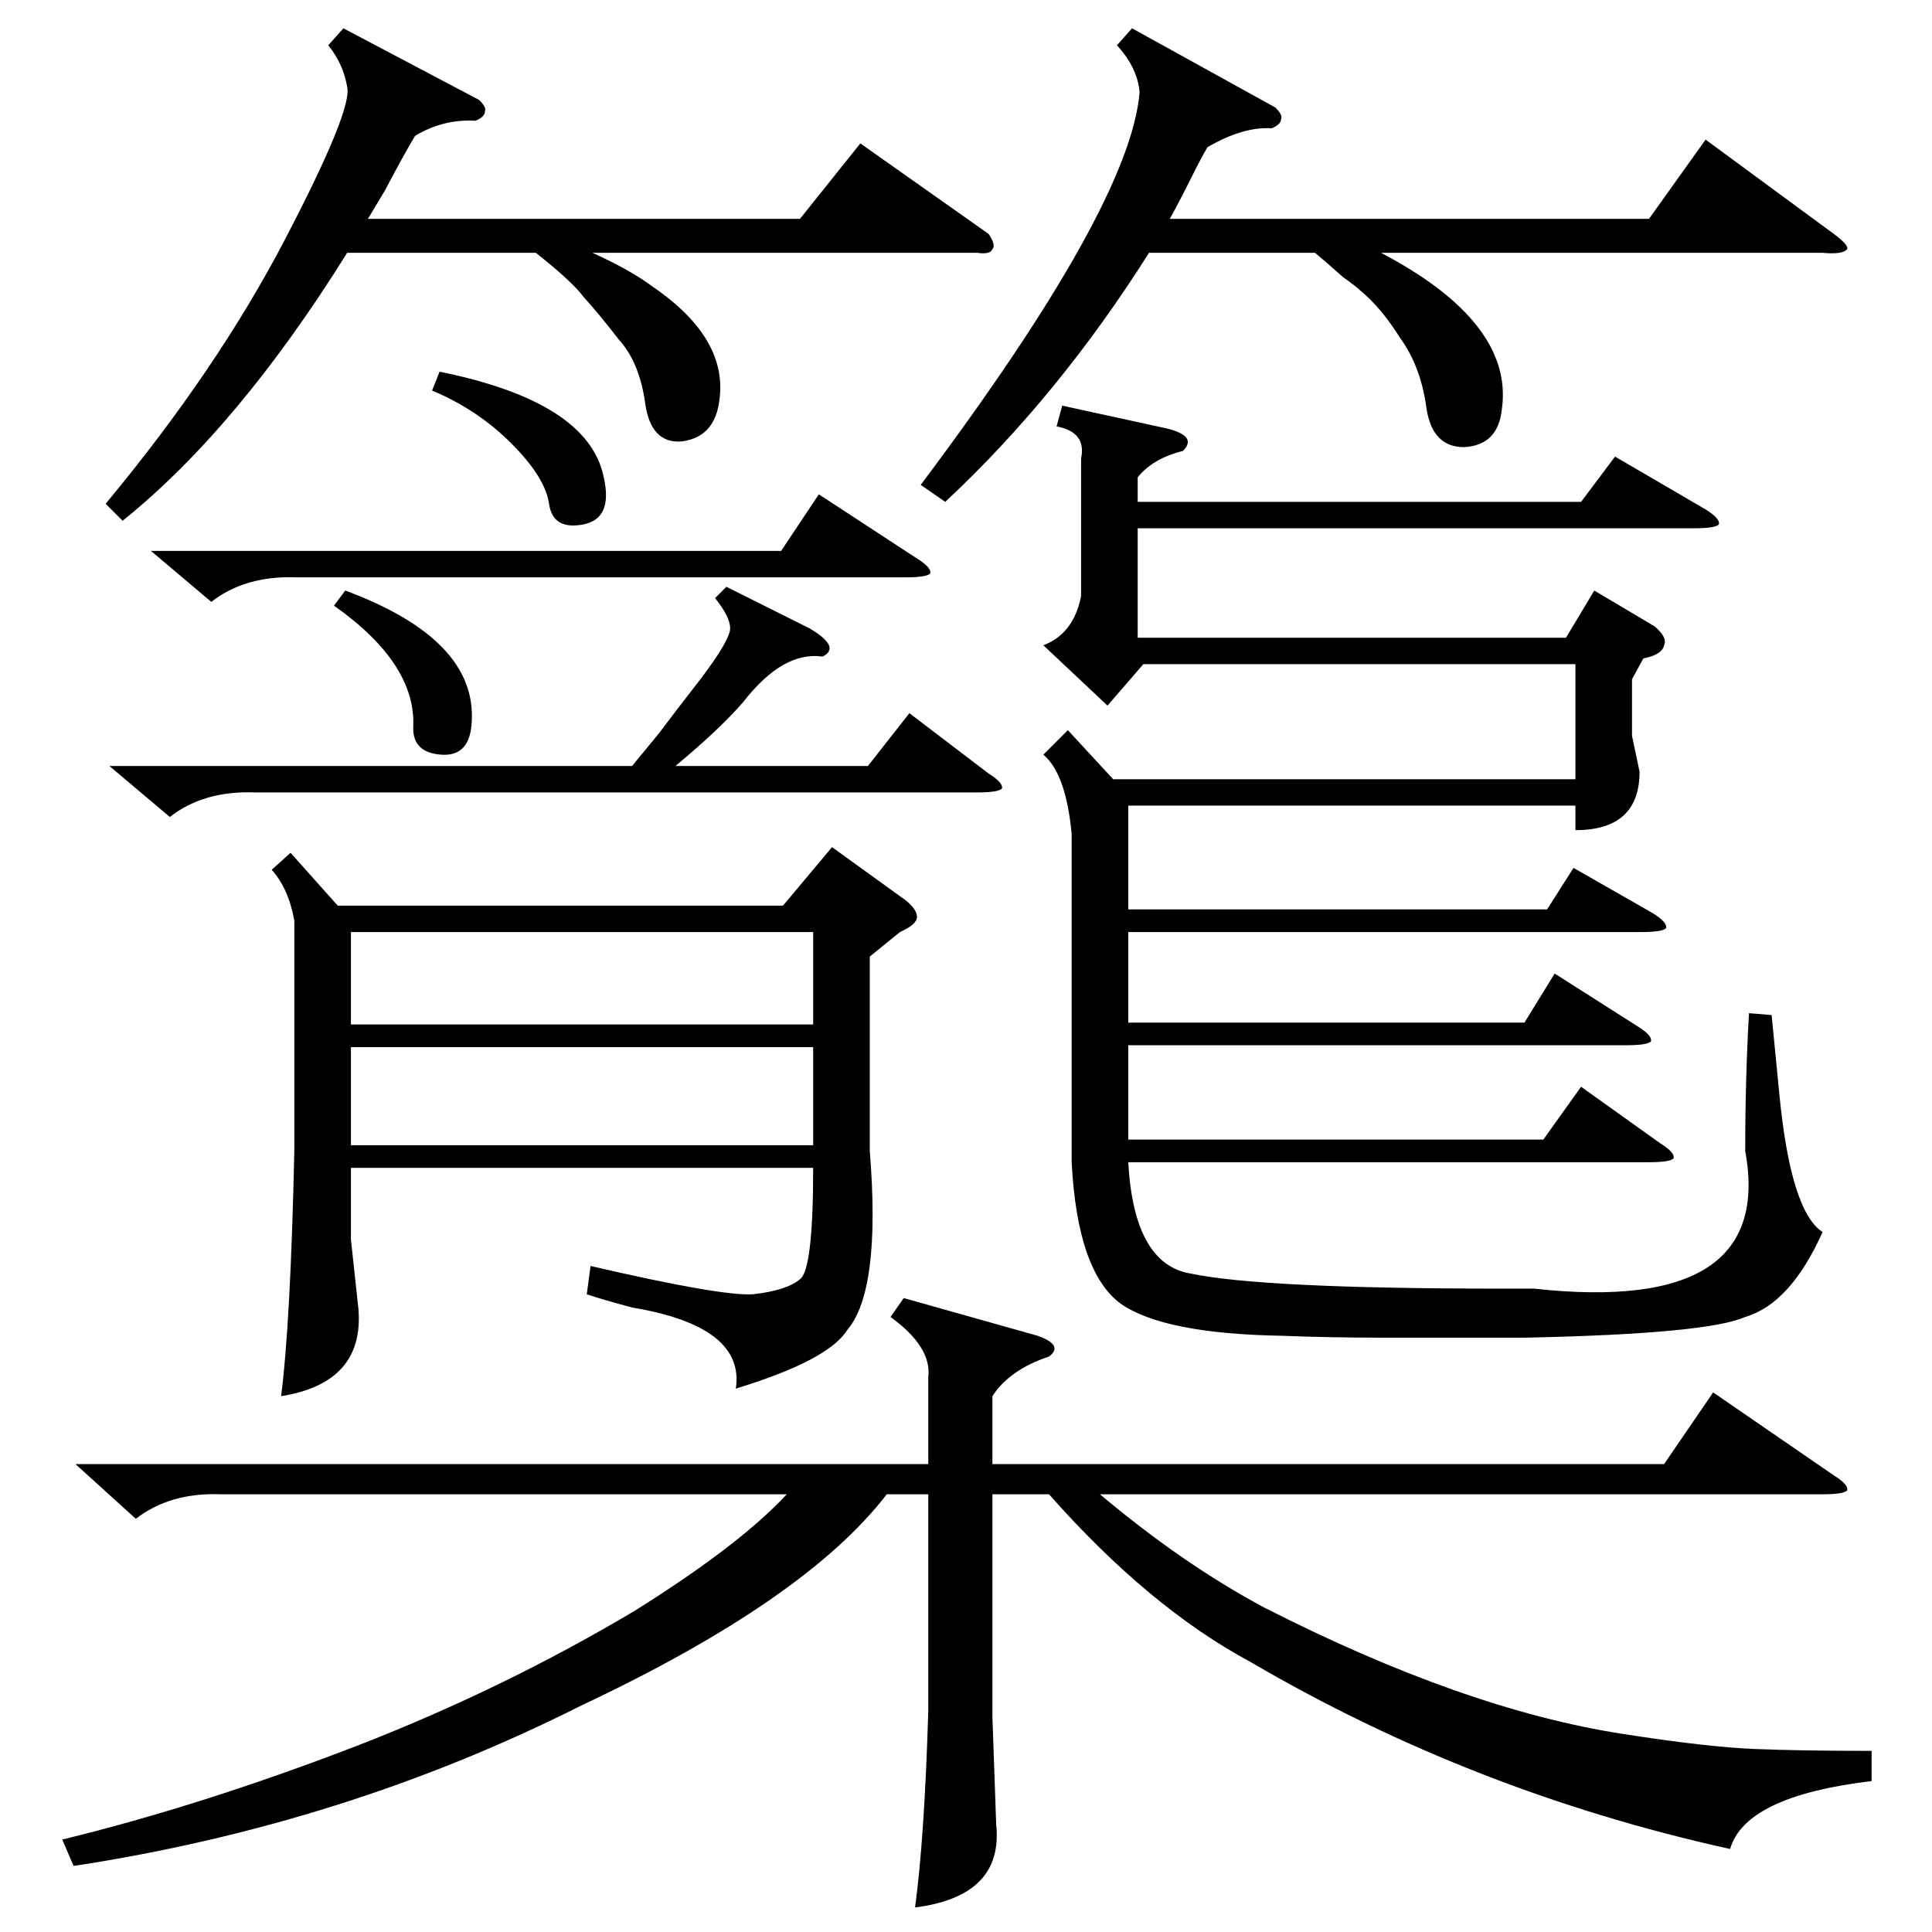 <?xml version="1.0" standalone="no"?>
<!DOCTYPE svg PUBLIC "-//W3C//DTD SVG 1.1//EN" "http://www.w3.org/Graphics/SVG/1.1/DTD/svg11.dtd" >
<svg xmlns="http://www.w3.org/2000/svg" xmlns:xlink="http://www.w3.org/1999/xlink" version="1.1" viewBox="0 -205 1024 1024">
  <g transform="matrix(1 0 0 -1 0 819)">
   <path fill="currentColor"
d="M479 336l71 -20q14 -5 6 -11q-21 -7 -30 -21v-36h356l26 38l64 -44q8 -5 7 -8q-2 -2 -13 -2h-383q44 -37 87 -60q106 -54 190 -67q45 -7 70 -8t62 -1v-16q-67 -8 -75 -36q-136 30 -254 99q-54 29 -107 89h-30v-118l2 -57q4 -38 -43 -44q5 37 7 104v115h-22
q-43 -56 -162 -112q-125 -63 -269 -85l-6 14q74 18 157 50q77 30 146 71q56 35 81 62h-300q-27 1 -45 -13l-32 29h452v46q2 16 -20 32zM573 781q3 14 -13 17l3 11l55 -12q17 -4 9 -12q-16 -4 -24 -14v-13h235l18 24l48 -28q8 -5 7 -8q-2 -2 -13 -2h-295v-58h227l15 25
l32 -19q7 -6 5 -10q-1 -5 -11 -7l-6 -11v-30l4 -19q0 -31 -34 -31v13h-237v-55h222l14 22l42 -24q8 -5 7 -8q-2 -2 -13 -2h-272v-48h210l16 26l44 -28q8 -5 7 -8q-2 -2 -13 -2h-264v-50h220l20 28l42 -30q8 -5 7 -8q-2 -2 -13 -2h-276q3 -54 33 -59q38 -8 165 -8h17
q128 -14 112 73q0 38 2 73l12 -1l4 -41q6 -63 23 -74q-17 -38 -41 -45q-20 -9 -117 -11h-74q-29 0 -54 1q-63 1 -86 17q-23 17 -26 75v174q-3 32 -15 42l13 13l24 -26h245v61h-229l-19 -22l-34 32q16 6 20 26v73zM461 517v-103q6 -74 -12 -95q-10 -16 -59 -31q5 33 -55 43
q-15 4 -24 7l2 15q69 -16 86 -15q18 2 25 8q7 5 7 59h-245v-38l4 -37q3 -39 -41 -46q5 39 7 130v122q-3 17 -12 27l10 9l25 -28h236l26 31l36 -26q9 -6 9 -11q0 -4 -9 -8zM600 1009l76 -42q4 -4 3 -6q0 -3 -5 -5q-15 1 -34 -10q-3 -5 -8 -15q-8 -16 -12 -23h254l30 42
l68 -50q8 -6 7 -8q-2 -3 -13 -2h-234q17 -9 29 -18q40 -30 35 -65q-2 -19 -20 -20q-17 0 -20 21q-3 22 -14 37q-10 16 -21 25q-2 2 -9 7q-9 8 -15 13h-88q-48 -76 -108 -132l-13 9q111 148 116 208q-1 13 -12 25zM182 1009l72 -38q4 -4 3 -6q0 -3 -5 -5q-17 1 -32 -8
q-6 -10 -16 -29l-9 -15h229l32 40l68 -48q4 -6 2 -8q-1 -3 -8 -2h-204q20 -9 32 -18q41 -28 35 -62q-3 -18 -20 -20q-16 -1 -19 20q-3 22 -14 34q-10 13 -19 23q-6 8 -25 23h-100q-58 -93 -119 -142l-9 9q59 71 95 140t33 81q-2 12 -10 22zM186 417h245v3v49h-245v-52z
M186 481h245v49h-245v-49zM385 713l44 -22q17 -10 7 -15q-21 3 -42 -24q-12 -14 -36 -34h102l22 28l42 -32q8 -5 7 -8q-2 -2 -13 -2h-383q-27 1 -45 -13l-32 27h277q5 6 14 17q9 12 23 30q15 20 15 26t-8 16zM80 732h334l20 30l52 -34q8 -5 7 -8q-2 -2 -13 -2h-323
q-27 1 -45 -13zM229 817l4 10q79 -16 87 -56q5 -22 -11 -25t-18 11t-20 32t-42 28zM177 703l6 8q70 -26 67 -70q-1 -18 -16 -17t-15 14q2 34 -42 65z" />
  </g>

</svg>
